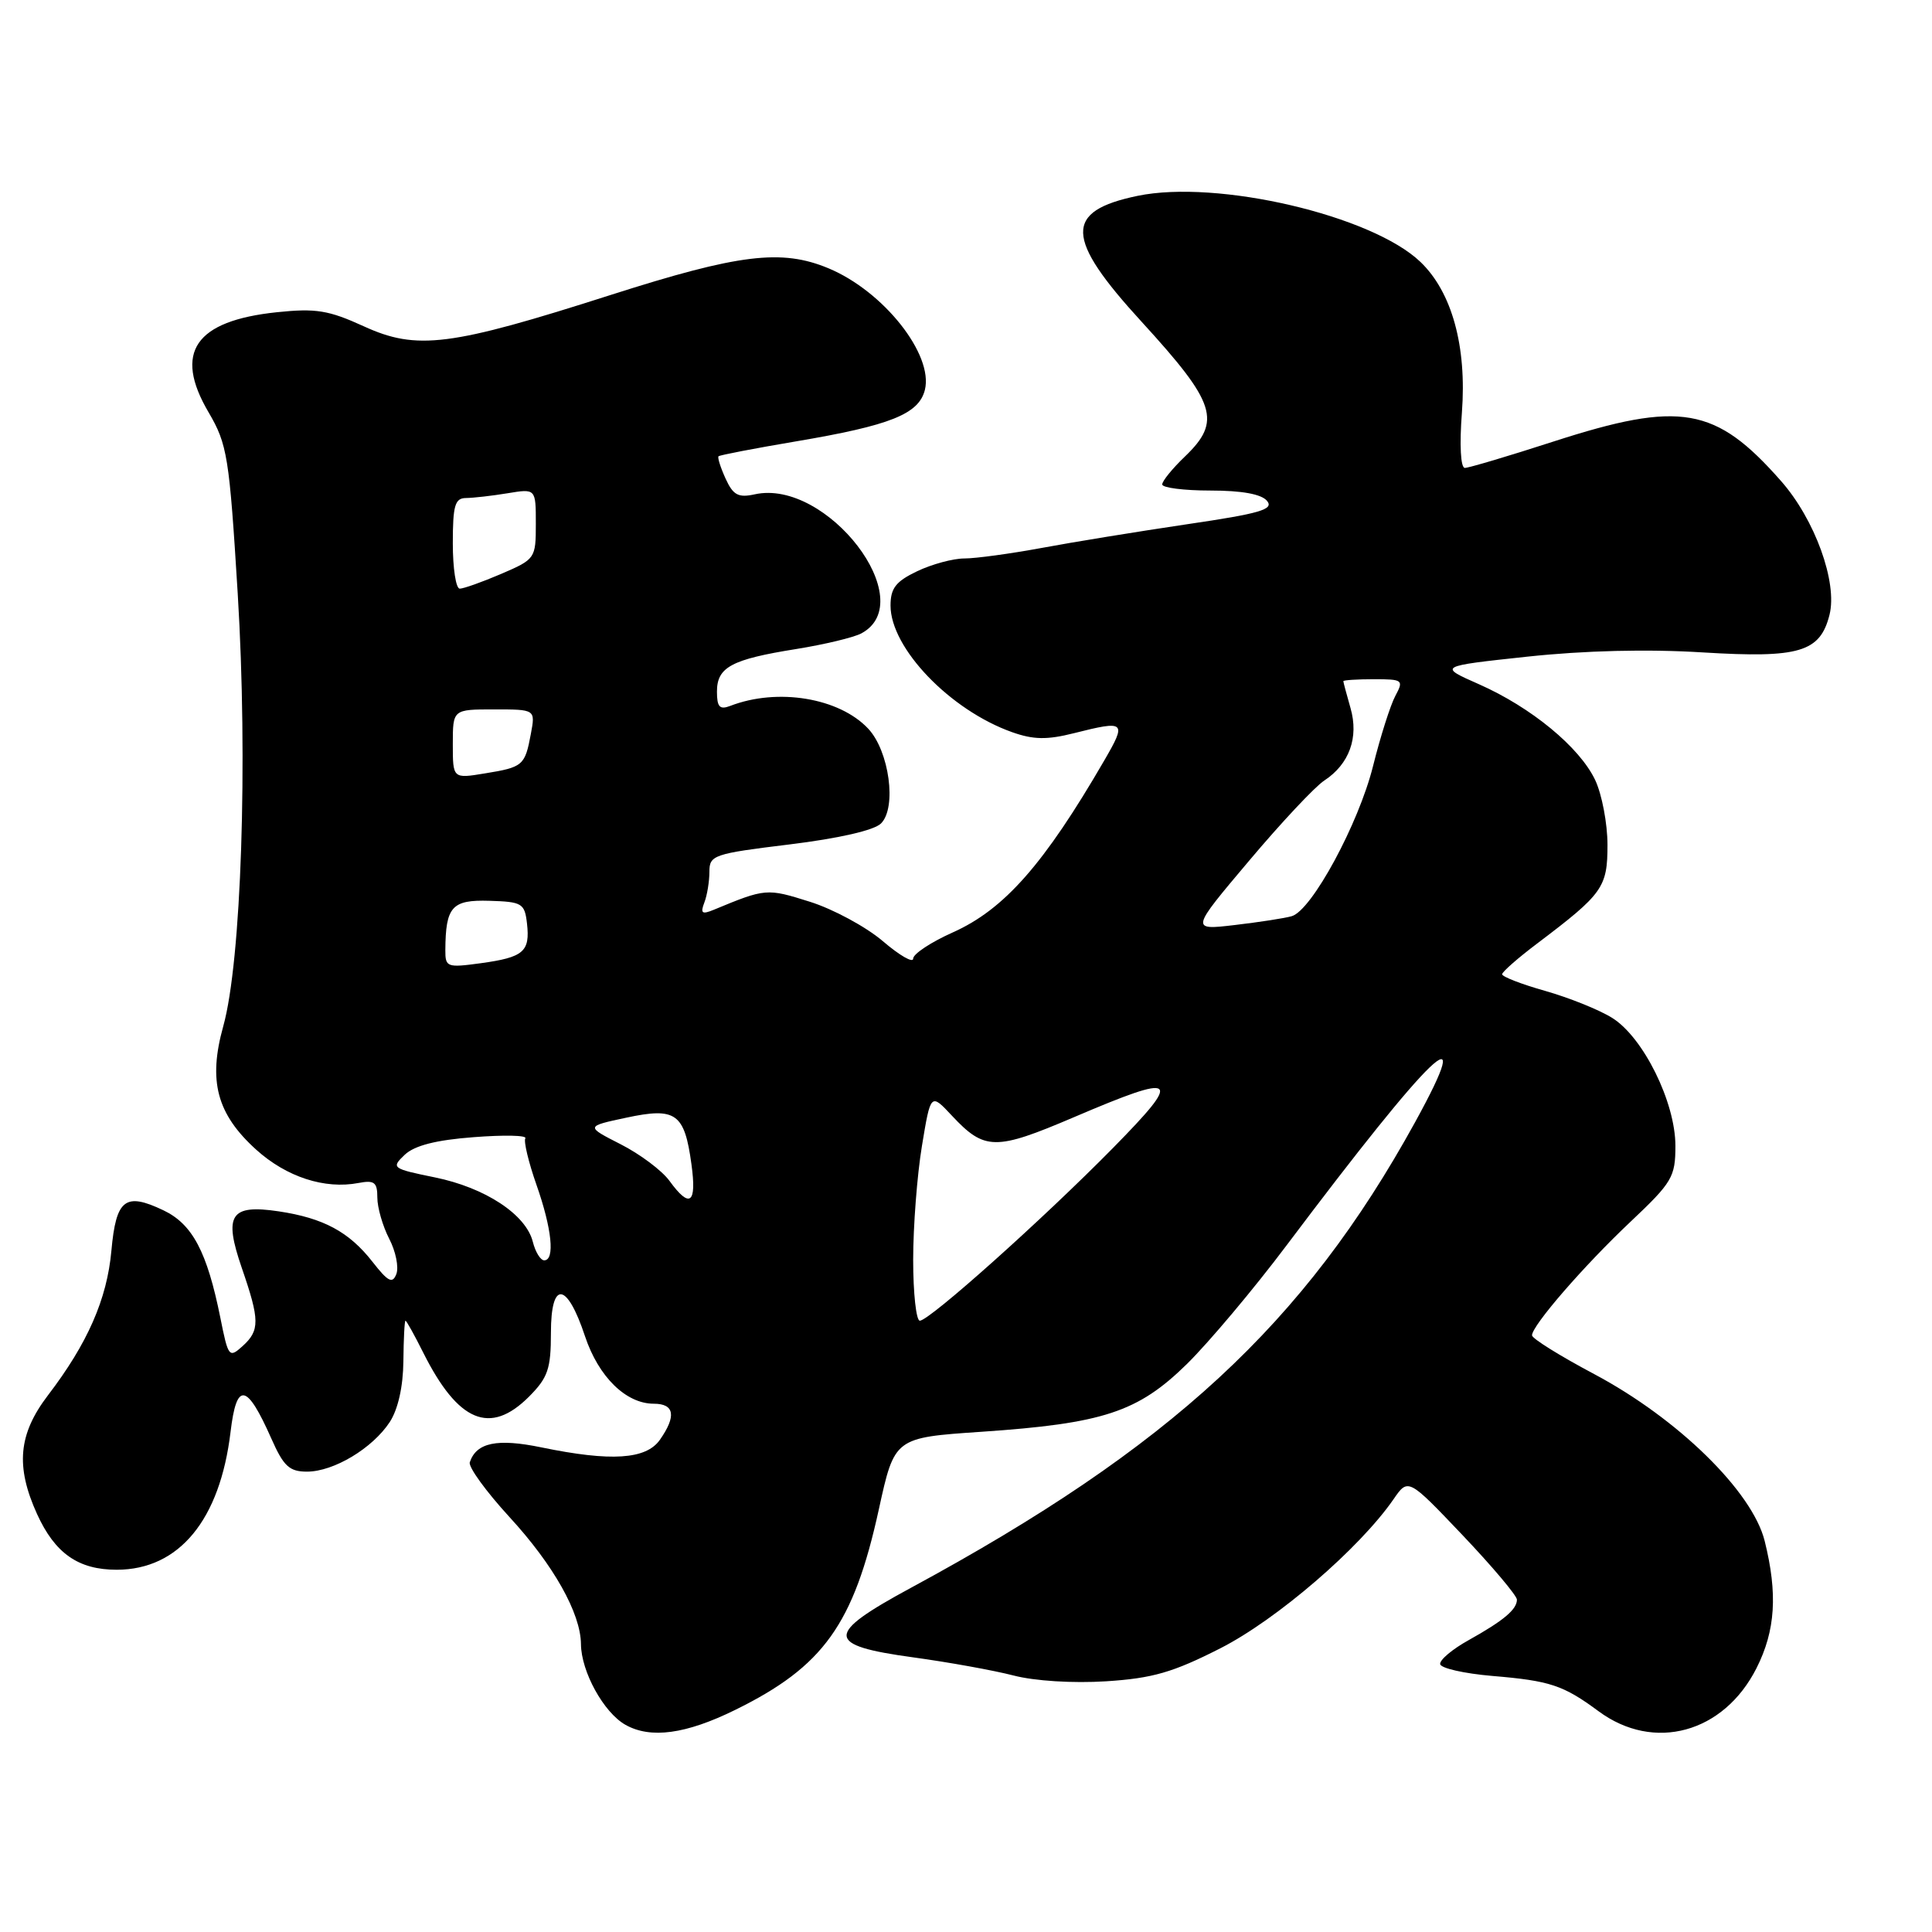 <?xml version="1.0" encoding="UTF-8" standalone="no"?>
<!DOCTYPE svg PUBLIC "-//W3C//DTD SVG 1.1//EN" "http://www.w3.org/Graphics/SVG/1.1/DTD/svg11.dtd" >
<svg xmlns="http://www.w3.org/2000/svg" xmlns:xlink="http://www.w3.org/1999/xlink" version="1.1" viewBox="0 0 256 256">
 <g >
 <path fill="currentColor"
d=" M 97.42 226.57 C 109.12 220.82 113.11 215.24 116.45 200.00 C 118.53 190.50 118.53 190.50 130.02 189.72 C 146.20 188.62 150.78 187.11 157.28 180.73 C 160.20 177.85 166.15 170.78 170.49 165.00 C 189.90 139.19 195.88 133.46 187.51 148.69 C 172.81 175.42 155.10 191.79 120.69 210.40 C 109.27 216.58 109.31 218.01 121.01 219.61 C 125.68 220.25 131.66 221.33 134.29 222.01 C 137.09 222.74 142.19 223.06 146.57 222.78 C 152.73 222.38 155.41 221.61 161.72 218.40 C 169.20 214.59 180.15 205.16 184.64 198.67 C 186.59 195.84 186.59 195.84 193.80 203.42 C 197.76 207.59 201.00 211.44 201.00 211.96 C 201.00 213.26 199.24 214.74 194.60 217.33 C 192.45 218.52 190.75 219.95 190.83 220.50 C 190.90 221.05 194.01 221.75 197.73 222.07 C 205.39 222.71 207.14 223.29 211.82 226.75 C 219.15 232.17 228.40 229.65 232.75 221.03 C 235.26 216.06 235.57 211.18 233.83 204.19 C 232.19 197.62 222.34 187.98 211.25 182.08 C 206.71 179.67 203.00 177.36 203.00 176.94 C 203.00 175.64 209.86 167.73 216.05 161.89 C 221.58 156.67 222.00 155.96 222.00 151.83 C 222.00 146.05 217.74 137.43 213.61 134.87 C 211.90 133.80 207.91 132.20 204.75 131.30 C 201.59 130.41 199.02 129.41 199.04 129.09 C 199.06 128.76 201.16 126.92 203.71 125.00 C 212.40 118.43 213.00 117.59 213.00 111.95 C 213.00 109.12 212.26 105.25 211.37 103.36 C 209.30 99.00 202.89 93.72 195.96 90.66 C 190.57 88.28 190.57 88.28 202.38 87.01 C 209.94 86.20 218.32 85.99 225.66 86.45 C 238.42 87.23 241.18 86.41 242.42 81.46 C 243.50 77.16 240.48 68.82 235.99 63.73 C 227.32 53.88 222.67 53.07 205.86 58.50 C 199.91 60.43 194.61 62.00 194.10 62.00 C 193.54 62.00 193.38 58.97 193.71 54.66 C 194.37 45.90 192.39 38.71 188.22 34.71 C 181.78 28.54 161.31 23.76 150.74 25.95 C 140.96 27.98 141.08 31.52 151.31 42.68 C 161.14 53.43 161.90 55.80 157.00 60.50 C 155.35 62.08 154.00 63.74 154.00 64.19 C 154.00 64.63 156.87 65.00 160.38 65.00 C 164.55 65.00 167.15 65.47 167.89 66.37 C 168.83 67.50 166.99 68.04 157.26 69.47 C 150.79 70.43 142.12 71.84 138.00 72.61 C 133.88 73.37 129.28 74.00 127.78 74.00 C 126.29 74.00 123.48 74.76 121.53 75.69 C 118.70 77.04 118.00 77.94 118.00 80.24 C 118.00 85.88 125.90 94.11 134.12 97.02 C 136.94 98.02 138.74 98.05 142.31 97.15 C 149.13 95.43 149.32 95.60 146.33 100.75 C 138.34 114.53 133.07 120.50 126.25 123.55 C 123.36 124.84 121.00 126.40 121.00 127.02 C 121.00 127.65 119.19 126.60 116.97 124.70 C 114.75 122.81 110.39 120.45 107.29 119.48 C 101.61 117.69 101.45 117.70 94.58 120.55 C 93.01 121.20 92.78 121.02 93.33 119.59 C 93.70 118.63 94.00 116.79 94.00 115.51 C 94.00 113.31 94.55 113.12 104.63 111.89 C 111.15 111.09 115.84 110.02 116.74 109.11 C 118.85 107.01 117.83 99.52 115.04 96.55 C 111.20 92.46 103.02 91.11 96.75 93.54 C 95.36 94.07 95.00 93.68 95.00 91.64 C 95.00 88.40 96.92 87.37 105.50 86.00 C 109.23 85.40 113.12 84.47 114.13 83.93 C 122.06 79.68 109.58 63.40 100.01 65.50 C 97.83 65.98 97.14 65.61 96.14 63.41 C 95.47 61.94 95.05 60.61 95.21 60.46 C 95.37 60.30 100.00 59.41 105.50 58.48 C 117.99 56.37 121.74 54.87 122.55 51.67 C 123.72 46.99 117.08 38.59 109.78 35.55 C 103.56 32.96 97.92 33.65 80.93 39.08 C 59.63 45.90 55.24 46.46 48.19 43.23 C 43.55 41.11 41.86 40.83 36.70 41.37 C 25.83 42.51 22.97 46.69 27.63 54.62 C 30.13 58.89 30.38 60.47 31.50 78.66 C 32.86 100.90 31.98 127.40 29.58 135.99 C 27.56 143.24 28.73 147.62 33.95 152.34 C 37.96 155.96 43.03 157.61 47.51 156.75 C 49.61 156.35 50.00 156.66 50.00 158.69 C 50.00 160.01 50.71 162.47 51.57 164.14 C 52.44 165.81 52.86 167.91 52.52 168.81 C 52.01 170.14 51.43 169.85 49.36 167.20 C 46.25 163.22 42.86 161.40 36.93 160.51 C 30.52 159.55 29.61 160.96 32.04 168.01 C 34.43 174.93 34.44 176.29 32.14 178.37 C 30.36 179.98 30.24 179.83 29.20 174.62 C 27.44 165.87 25.50 162.20 21.65 160.37 C 16.58 157.95 15.38 158.89 14.76 165.73 C 14.18 172.15 11.60 178.02 6.35 184.89 C 2.43 190.03 2.04 194.30 4.91 200.62 C 7.29 205.84 10.38 208.00 15.47 208.00 C 23.73 207.99 29.15 201.41 30.55 189.73 C 31.35 183.02 32.69 183.25 35.96 190.63 C 37.58 194.29 38.34 195.00 40.69 195.00 C 44.23 194.99 49.36 191.91 51.65 188.42 C 52.74 186.74 53.42 183.73 53.45 180.37 C 53.48 177.42 53.60 175.00 53.73 175.00 C 53.86 175.00 54.92 176.91 56.09 179.25 C 60.71 188.45 64.94 190.21 70.08 185.08 C 72.60 182.55 73.00 181.40 73.00 176.61 C 73.00 169.61 75.12 169.83 77.52 177.07 C 79.31 182.43 82.94 186.00 86.63 186.00 C 89.37 186.00 89.65 187.63 87.44 190.78 C 85.61 193.39 80.97 193.69 71.76 191.79 C 65.87 190.57 63.12 191.14 62.25 193.76 C 62.04 194.38 64.42 197.65 67.52 201.03 C 73.35 207.37 76.94 213.75 76.98 217.85 C 77.01 221.51 80.00 226.93 82.88 228.55 C 86.21 230.42 90.88 229.79 97.42 226.57 Z  M 121.00 166.94 C 121.00 162.51 121.52 155.72 122.16 151.85 C 123.32 144.82 123.32 144.82 126.14 147.84 C 130.47 152.46 131.89 152.48 142.29 148.04 C 156.15 142.12 156.80 142.63 147.48 152.11 C 138.17 161.57 123.15 175.00 121.88 175.00 C 121.40 175.00 121.00 171.37 121.00 166.94 Z  M 70.60 164.54 C 69.69 160.92 64.29 157.37 57.62 156.01 C 51.94 154.85 51.81 154.75 53.62 153.02 C 54.92 151.79 57.75 151.06 62.77 150.68 C 66.78 150.37 69.85 150.43 69.61 150.83 C 69.37 151.22 70.03 153.99 71.08 156.98 C 73.13 162.80 73.56 167.00 72.11 167.00 C 71.62 167.00 70.94 165.90 70.60 164.54 Z  M 88.70 156.46 C 87.71 155.10 84.80 152.92 82.24 151.62 C 77.59 149.25 77.59 149.25 82.98 148.10 C 89.56 146.69 90.70 147.50 91.62 154.27 C 92.34 159.51 91.42 160.20 88.70 156.46 Z  M 59.01 125.89 C 59.05 120.13 59.87 119.21 64.84 119.36 C 69.19 119.49 69.52 119.69 69.83 122.37 C 70.25 126.10 69.39 126.85 63.71 127.63 C 59.23 128.24 59.00 128.16 59.01 125.89 Z  M 165.49 114.08 C 169.75 109.02 174.24 104.23 175.47 103.43 C 178.79 101.25 180.07 97.73 178.95 93.82 C 178.43 92.00 178.00 90.40 178.00 90.26 C 178.00 90.12 179.82 90.00 182.04 90.00 C 185.89 90.00 186.02 90.10 184.89 92.21 C 184.24 93.42 182.91 97.60 181.94 101.49 C 180.02 109.18 173.81 120.64 171.16 121.40 C 170.24 121.67 166.85 122.19 163.62 122.57 C 157.74 123.26 157.74 123.26 165.49 114.08 Z  M 60.00 98.59 C 60.00 94.00 60.00 94.00 65.47 94.00 C 70.95 94.00 70.95 94.00 70.34 97.25 C 69.56 101.44 69.30 101.66 64.25 102.48 C 60.00 103.18 60.00 103.18 60.00 98.59 Z  M 60.00 72.00 C 60.00 66.96 60.28 66.00 61.75 65.99 C 62.71 65.98 65.19 65.70 67.25 65.36 C 71.00 64.74 71.00 64.74 71.00 69.40 C 71.00 74.00 70.93 74.10 66.42 76.04 C 63.90 77.12 61.42 78.00 60.92 78.00 C 60.41 78.00 60.00 75.30 60.00 72.00 Z "/>
</g>
</svg>
